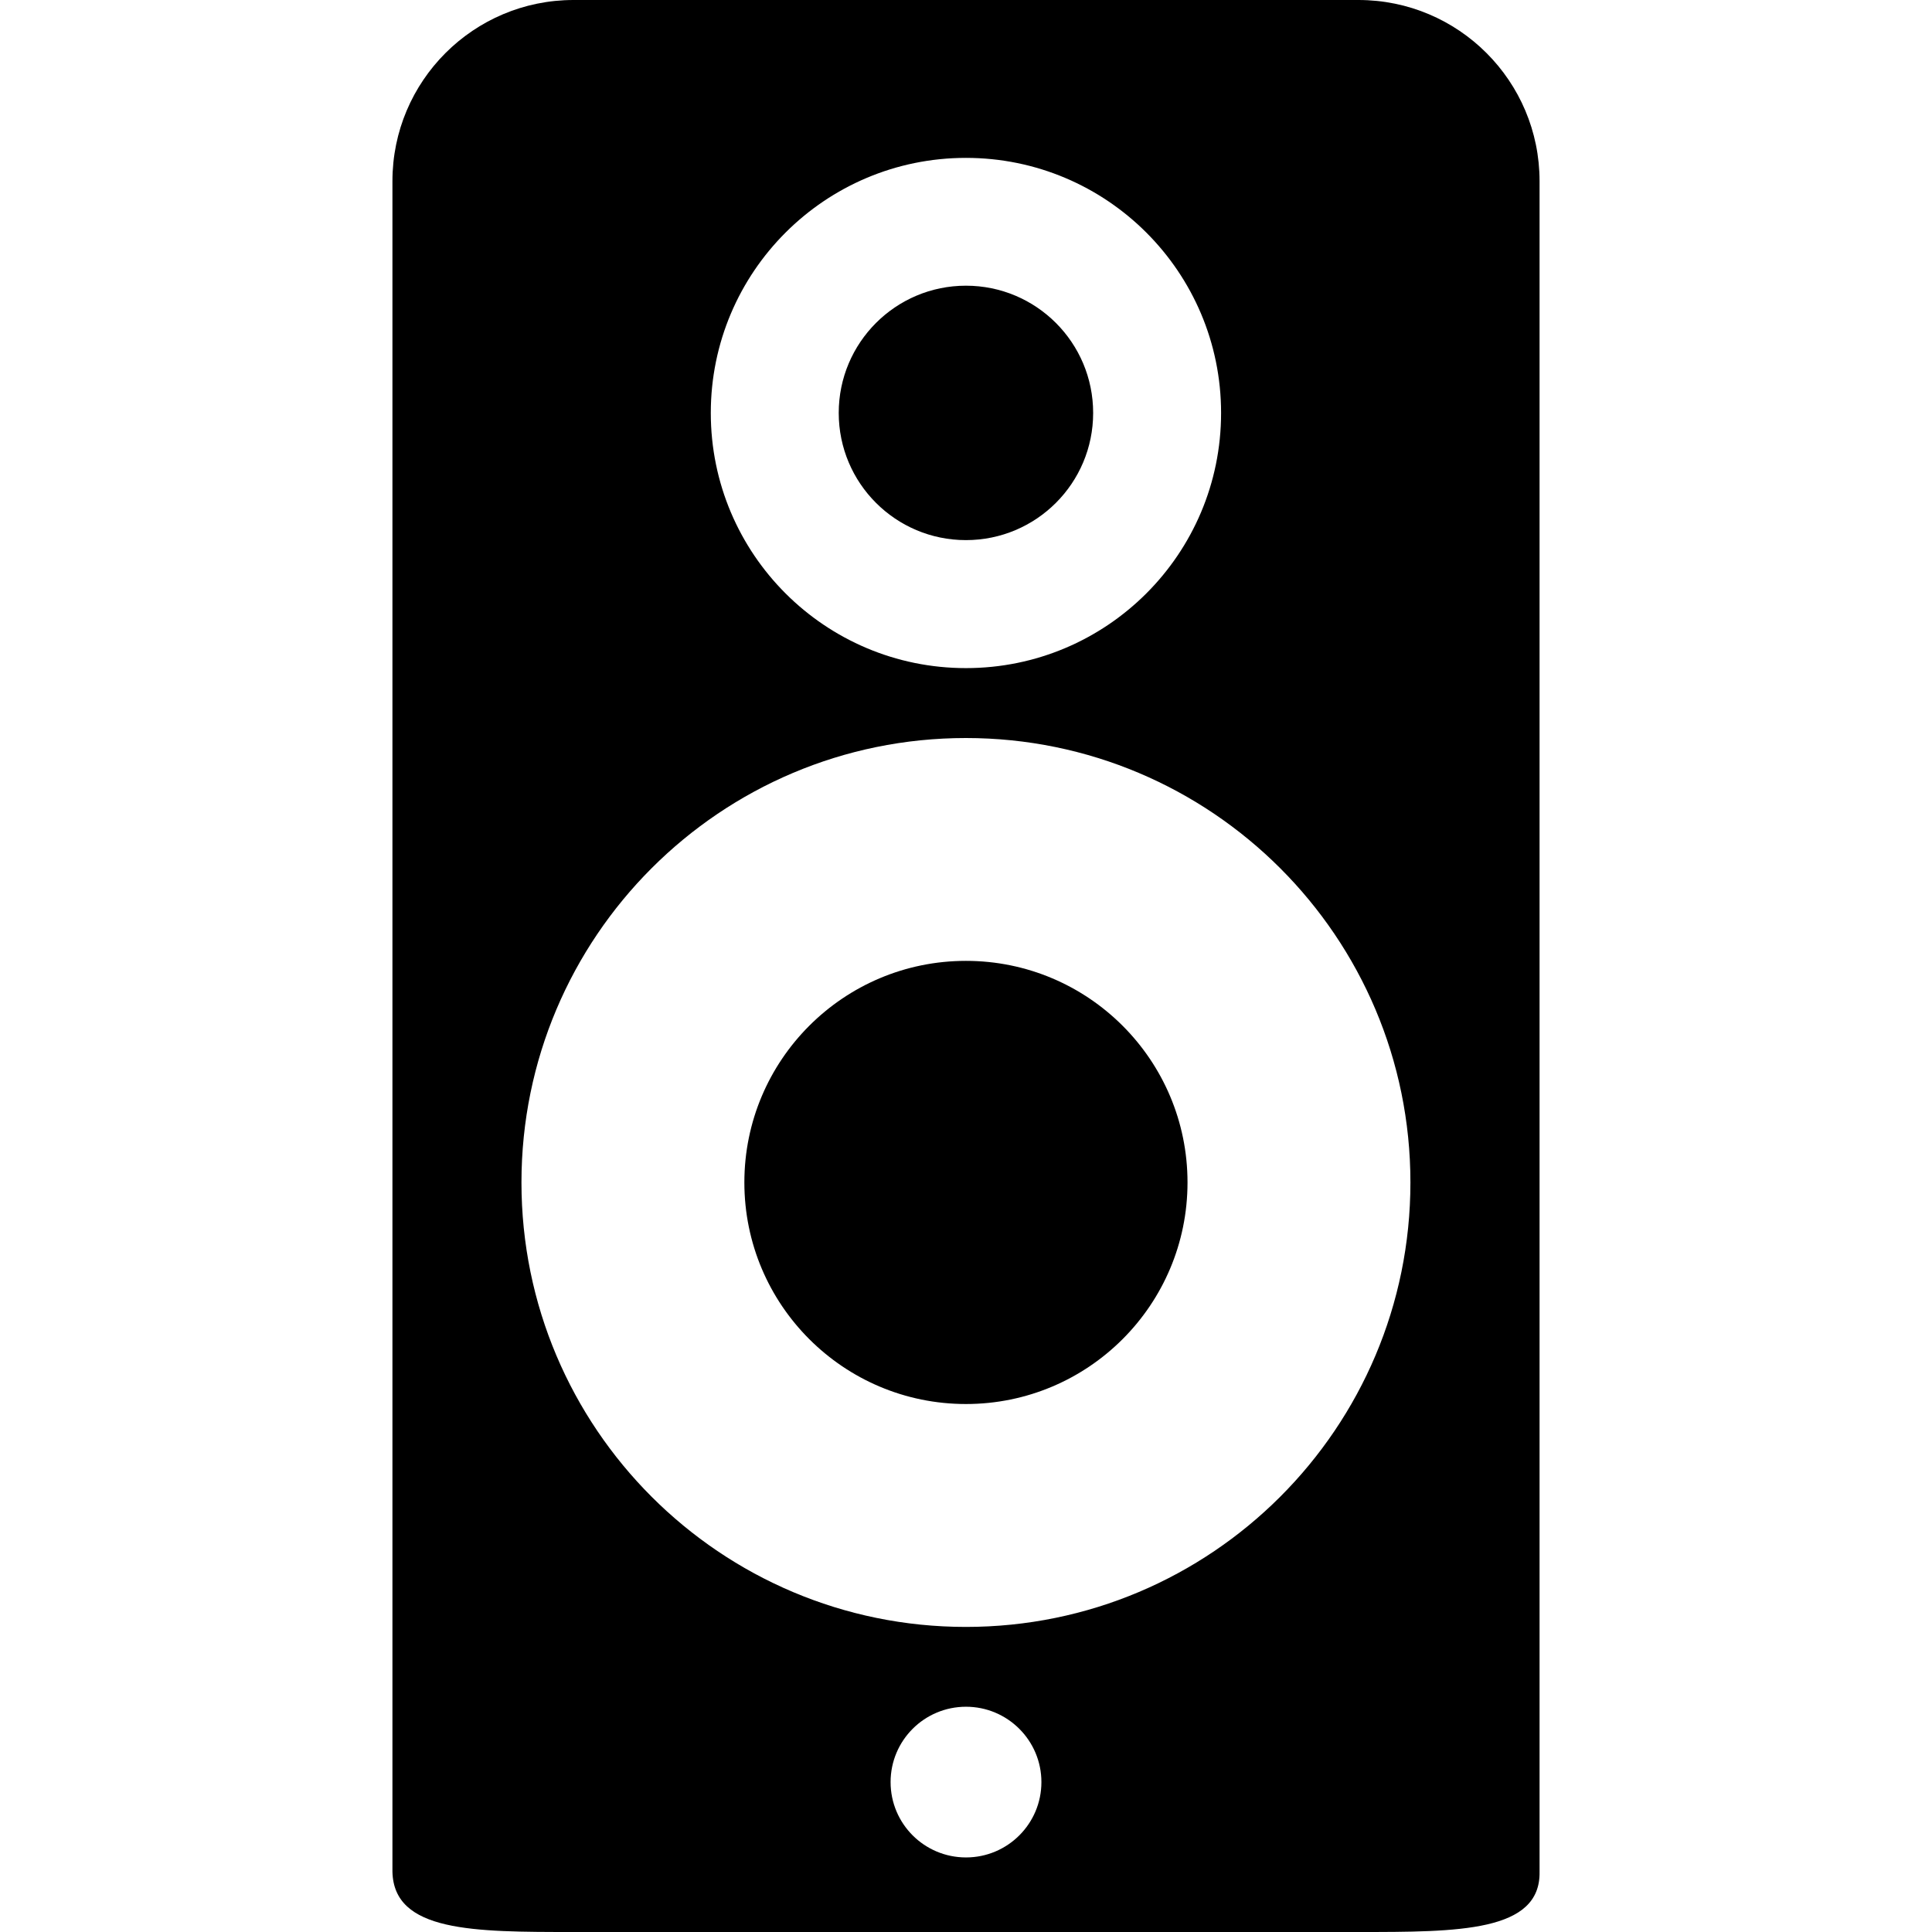 <!-- Generated by IcoMoon.io -->
<svg version="1.1" xmlns="http://www.w3.org/2000/svg" width="32" height="32" viewBox="0 0 32 32">
<title>speakers</title>
<path d="M18.106 6.84c0 1.163-0.943 2.106-2.107 2.106s-2.107-0.943-2.107-2.107c0-1.163 0.943-2.107 2.107-2.107s2.107 0.943 2.107 2.107zM22.5 0h-13c-1.657 0-3 1.343-3 3v28c0.021 1 1.343 1 3 1h13c1.657 0 3.021 0 3-1v-28c0-1.657-1.343-3-3-3zM15.999 2.615c2.334 0 4.226 1.892 4.226 4.225 0 2.335-1.892 4.226-4.226 4.226s-4.226-1.891-4.226-4.226c0-2.333 1.892-4.225 4.226-4.225zM16 30.765c-0.69 0-1.249-0.558-1.249-1.248s0.559-1.248 1.249-1.248c0.689 0 1.249 0.559 1.249 1.248s-0.559 1.248-1.249 1.248zM15.999 26.947c-4.066 0-7.362-3.295-7.362-7.362 0-4.065 3.296-7.361 7.361-7.361s7.363 3.296 7.363 7.361c0 4.067-3.297 7.362-7.364 7.362zM19.669 19.585c0 2.027-1.643 3.67-3.67 3.67s-3.67-1.643-3.67-3.67c0-2.027 1.643-3.67 3.67-3.67s3.67 1.643 3.67 3.67z"></path>
</svg>

